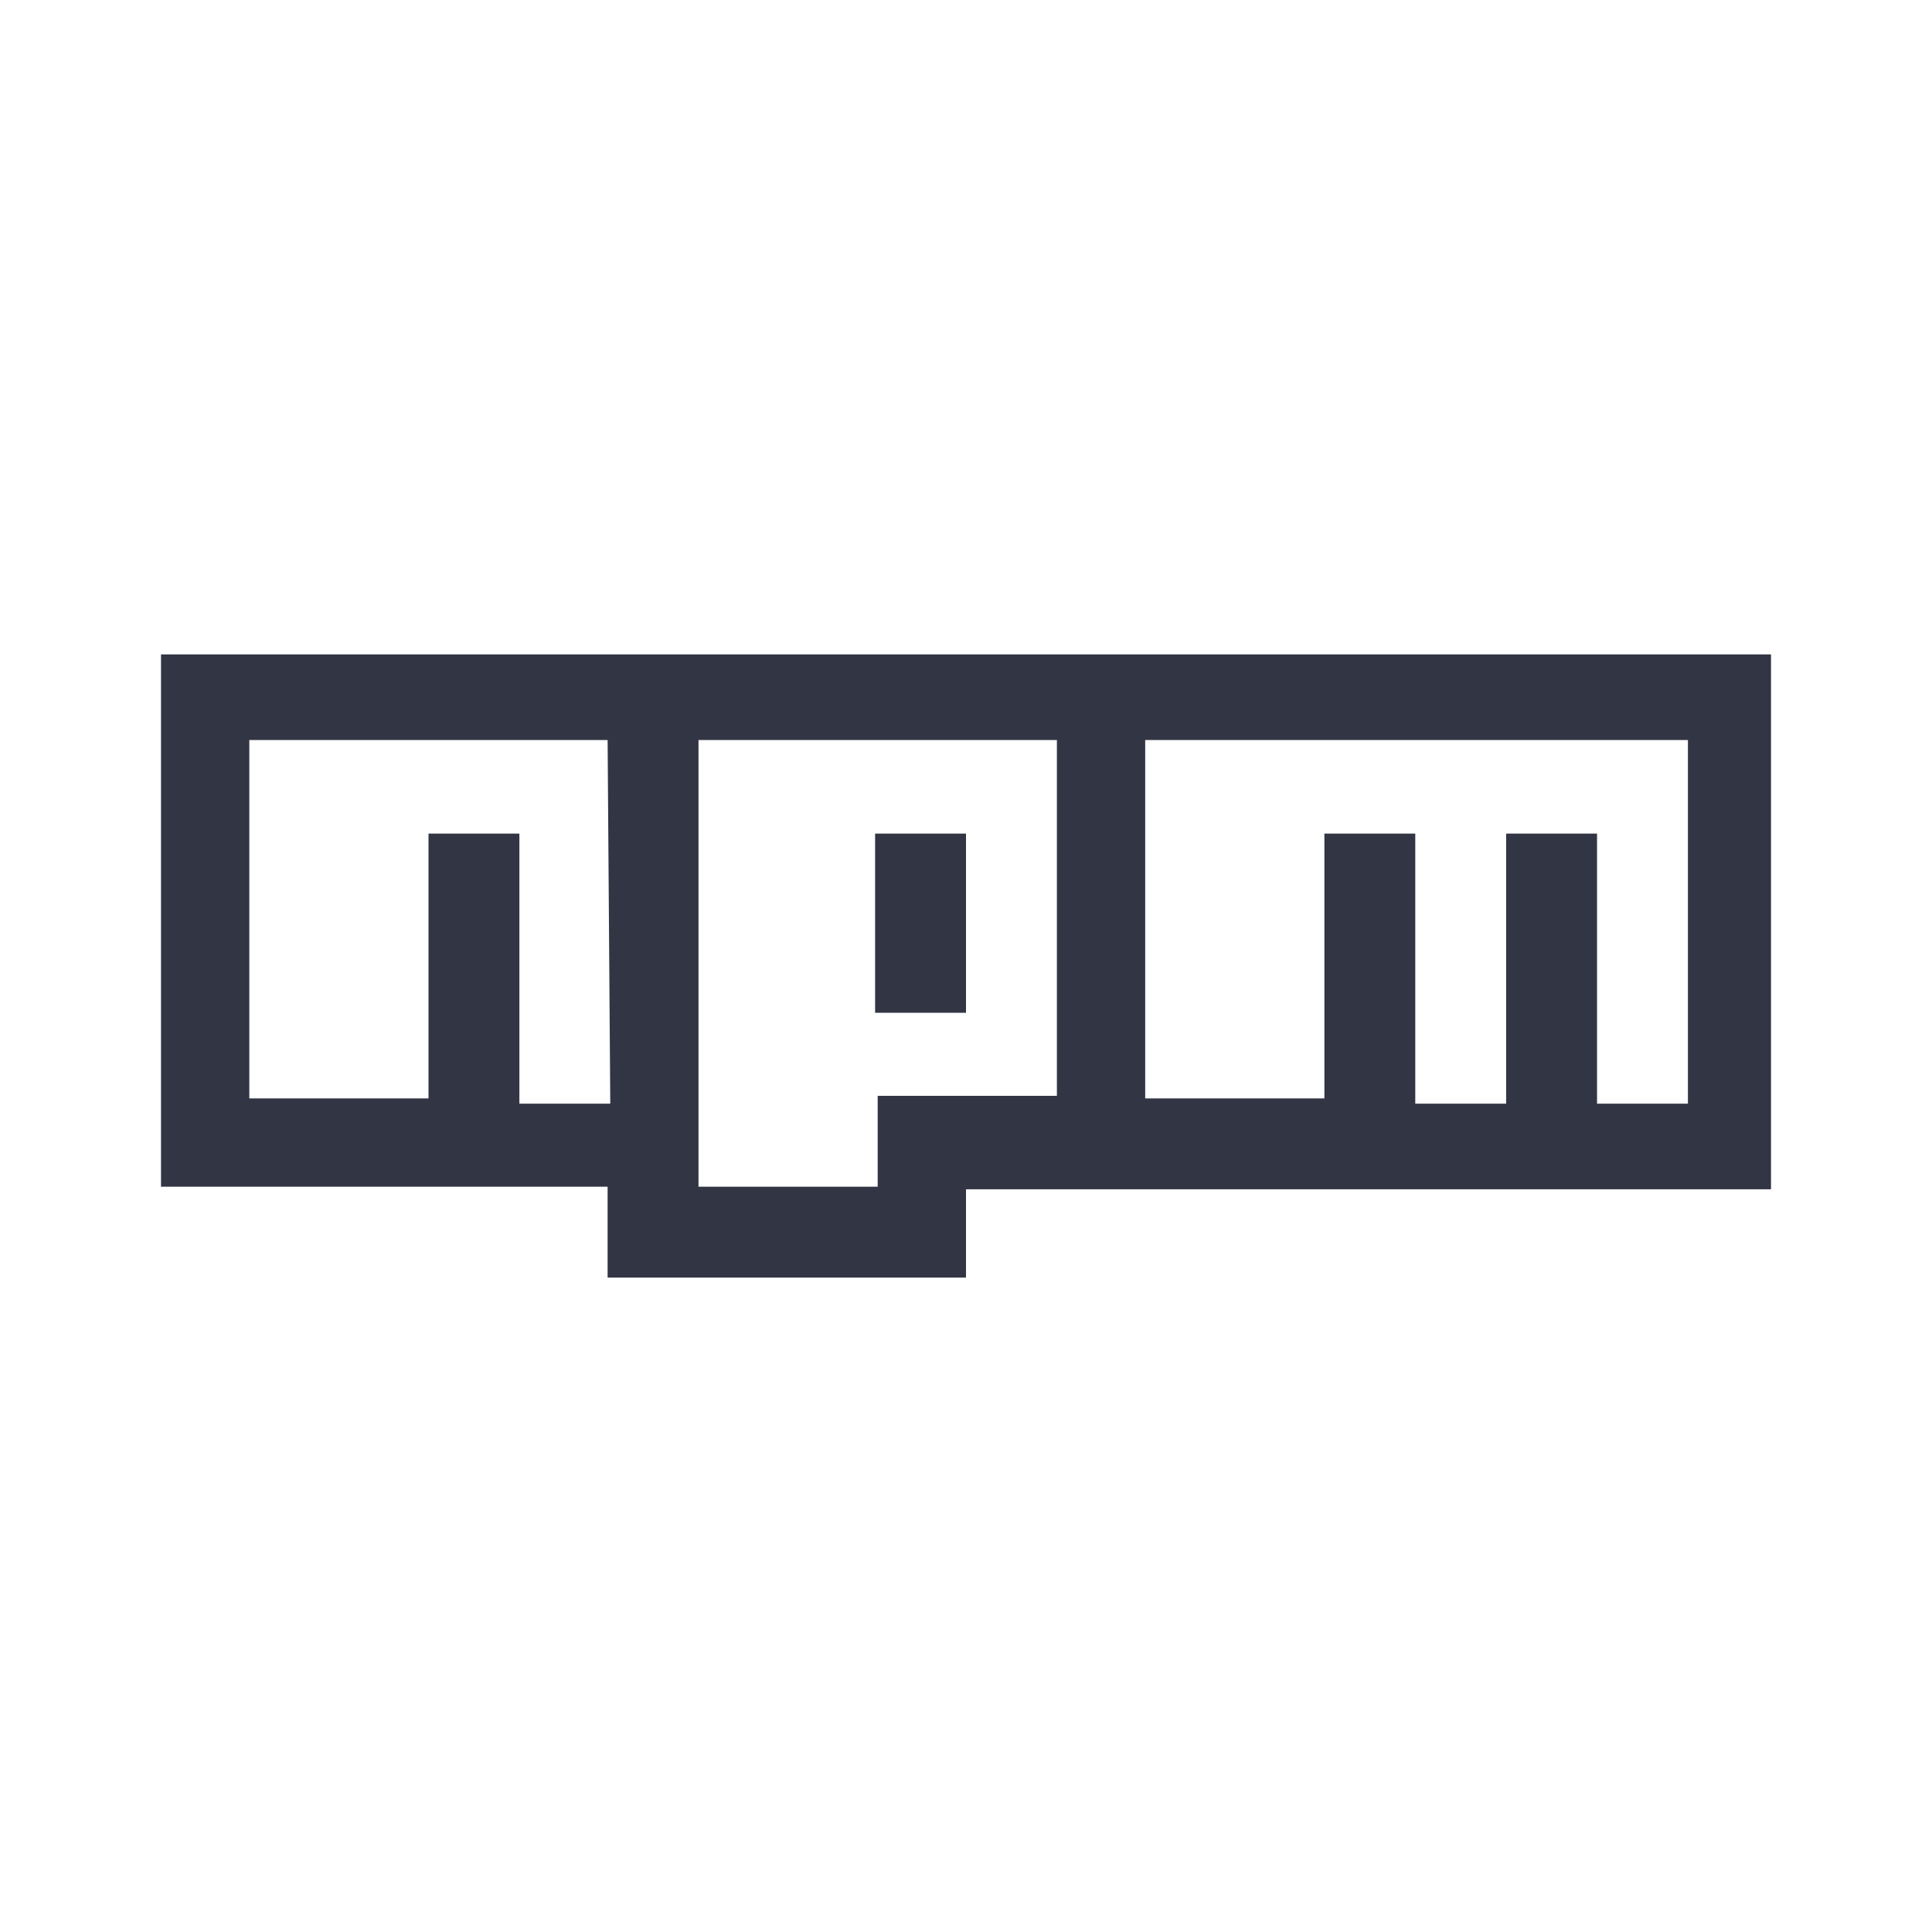 <svg width="24" height="24" viewBox="0 0 24 24" fill="none" xmlns="http://www.w3.org/2000/svg">
<path d="M12 12.581H10.871V10.355H12V12.581ZM22 8.129V14.774H12V15.871H7.548V14.742H2V8.129H22ZM7.548 9.193H3.097V13.645H5.323V10.355H6.452V13.71H7.581L7.548 9.193ZM13.129 9.193H8.677V14.742H10.903V13.613H13.129V9.193ZM20.871 9.193H14.226V13.645H16.452V10.355H17.581V13.71H18.71V10.355H19.839V13.71H20.968V9.193H20.871Z" fill="#323544"/>
</svg>
